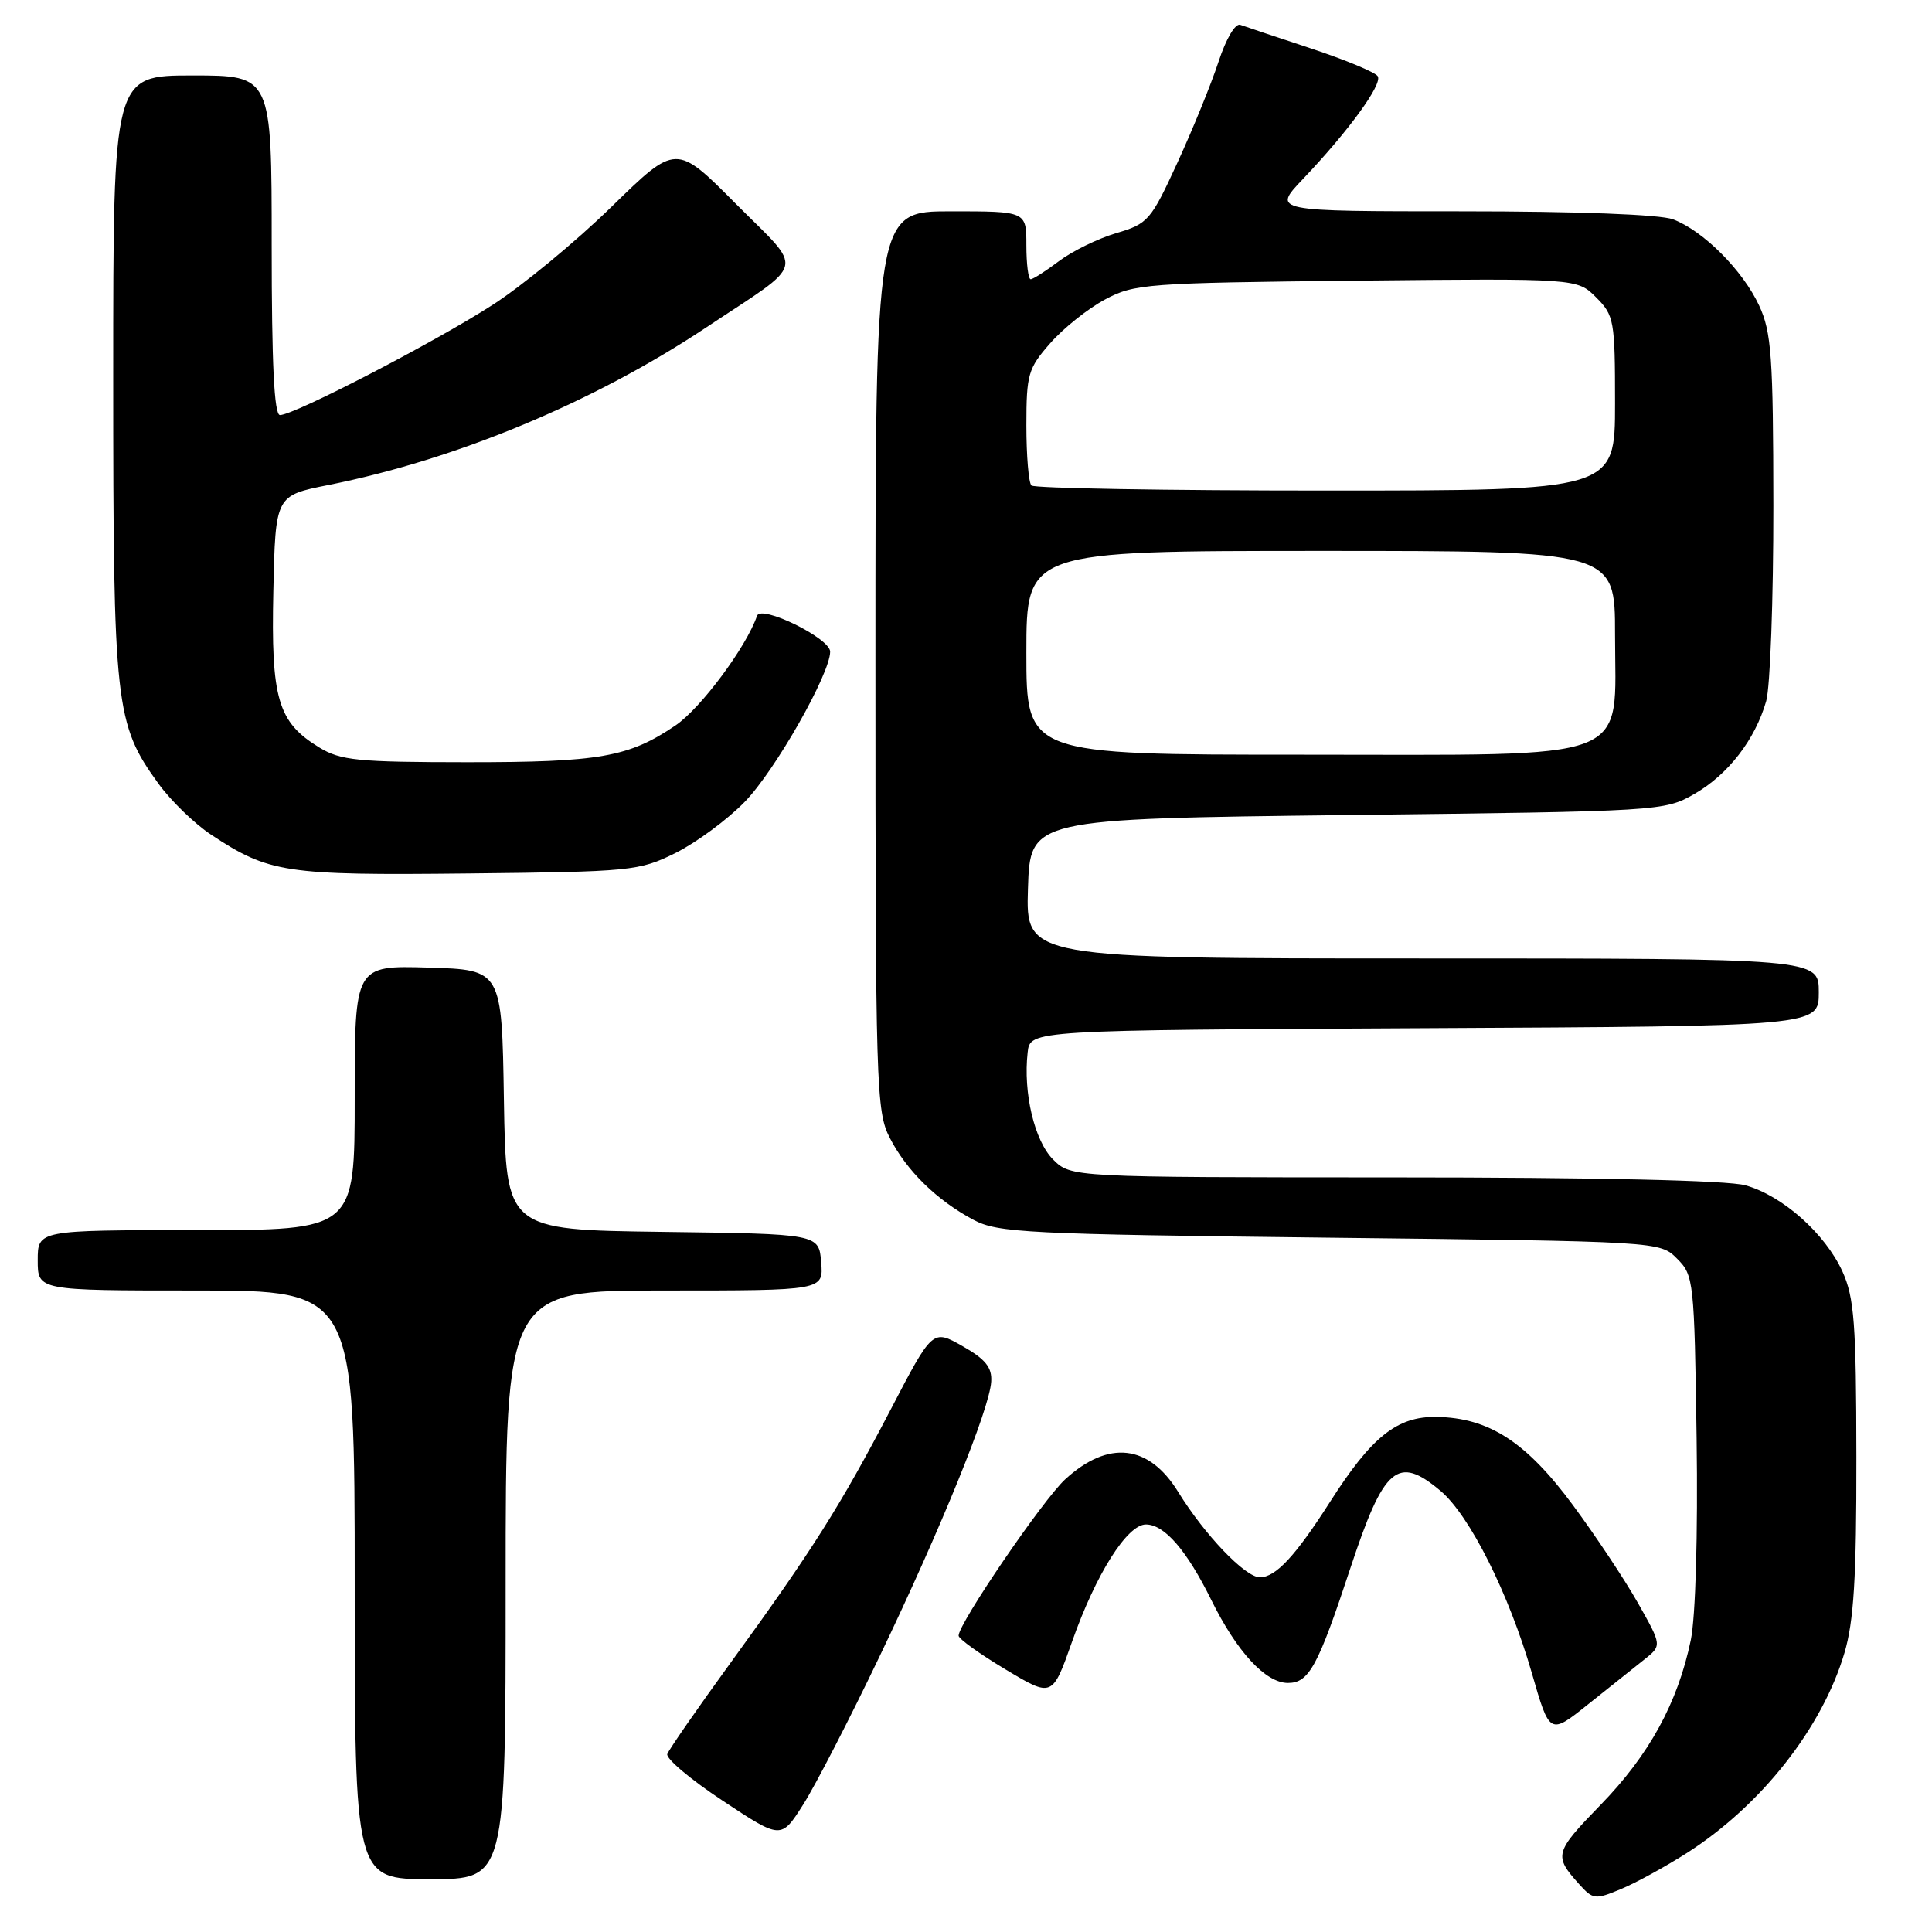 <?xml version="1.0" encoding="UTF-8" standalone="no"?>
<!DOCTYPE svg PUBLIC "-//W3C//DTD SVG 1.1//EN" "http://www.w3.org/Graphics/SVG/1.1/DTD/svg11.dtd" >
<svg xmlns="http://www.w3.org/2000/svg" xmlns:xlink="http://www.w3.org/1999/xlink" version="1.1" viewBox="0 0 256 256">
 <g >
 <path fill="currentColor"
d=" M 223.54 245.52 C 233.37 239.23 241.45 228.97 244.40 219.02 C 245.64 214.84 246.00 209.06 245.98 193.07 C 245.96 175.34 245.70 171.95 244.14 168.49 C 241.84 163.45 236.19 158.43 231.28 157.06 C 228.91 156.40 211.48 156.01 184.70 156.01 C 141.91 156.00 141.91 156.00 139.53 153.63 C 137.07 151.16 135.56 144.79 136.17 139.44 C 136.50 136.50 136.50 136.50 188.75 136.24 C 241.00 135.98 241.00 135.98 241.00 131.49 C 241.00 127.00 241.00 127.00 188.46 127.00 C 135.92 127.00 135.92 127.00 136.21 117.75 C 136.50 108.50 136.50 108.50 178.50 108.00 C 220.07 107.51 220.54 107.48 224.52 105.20 C 228.99 102.63 232.56 98.02 234.03 92.90 C 234.56 91.04 234.99 79.39 234.98 67.01 C 234.96 47.22 234.73 44.02 233.10 40.50 C 230.93 35.82 225.69 30.57 221.68 29.06 C 219.97 28.42 209.02 28.00 193.73 28.00 C 168.58 28.00 168.58 28.00 172.62 23.75 C 178.70 17.36 183.21 11.15 182.56 10.10 C 182.24 9.58 178.27 7.93 173.74 6.43 C 169.21 4.93 164.98 3.52 164.35 3.29 C 163.69 3.04 162.46 5.13 161.46 8.18 C 160.50 11.11 158.05 17.12 156.02 21.54 C 152.49 29.22 152.12 29.65 147.91 30.89 C 145.48 31.61 142.07 33.28 140.32 34.60 C 138.57 35.92 136.88 37.00 136.57 37.00 C 136.26 37.00 136.00 34.98 136.00 32.50 C 136.00 28.00 136.00 28.00 126.00 28.00 C 116.00 28.00 116.00 28.00 116.00 87.54 C 116.00 144.16 116.09 147.26 117.91 150.79 C 120.15 155.15 124.13 159.04 129.00 161.64 C 132.22 163.35 136.05 163.54 176.22 164.00 C 219.95 164.50 219.95 164.50 222.22 166.78 C 224.43 168.98 224.51 169.71 224.81 190.60 C 224.99 203.38 224.67 214.25 224.04 217.32 C 222.31 225.63 218.54 232.52 212.10 239.14 C 205.97 245.45 205.85 245.89 209.24 249.66 C 211.08 251.71 211.37 251.74 214.79 250.31 C 216.77 249.49 220.71 247.33 223.54 245.52 Z  M 67.00 210.00 C 67.00 171.00 67.00 171.00 88.06 171.00 C 109.12 171.00 109.12 171.00 108.81 167.25 C 108.50 163.50 108.50 163.50 87.77 163.23 C 67.05 162.96 67.05 162.96 66.77 145.73 C 66.50 128.50 66.50 128.50 56.75 128.21 C 47.00 127.93 47.00 127.93 47.00 145.46 C 47.00 163.00 47.00 163.00 26.00 163.00 C 5.00 163.00 5.00 163.00 5.00 167.00 C 5.00 171.00 5.00 171.00 26.00 171.00 C 47.00 171.00 47.00 171.00 47.00 210.00 C 47.00 249.00 47.00 249.00 57.00 249.00 C 67.00 249.00 67.00 249.00 67.00 210.00 Z  M 116.54 219.50 C 124.72 202.44 131.11 186.71 131.34 183.08 C 131.46 181.19 130.59 180.11 127.54 178.37 C 123.57 176.12 123.57 176.12 118.00 186.81 C 111.37 199.51 107.62 205.45 96.87 220.24 C 92.44 226.34 88.64 231.82 88.42 232.42 C 88.21 233.01 91.51 235.80 95.77 238.61 C 103.50 243.73 103.50 243.73 106.43 239.11 C 108.04 236.58 112.59 227.75 116.54 219.50 Z  M 217.86 219.91 C 220.22 218.04 220.22 218.04 217.05 212.43 C 215.31 209.35 211.42 203.49 208.40 199.41 C 202.22 191.05 197.27 187.85 190.33 187.75 C 185.12 187.67 181.74 190.37 176.24 199.00 C 171.65 206.19 169.04 209.00 166.94 209.00 C 165.00 209.00 159.62 203.38 156.11 197.68 C 152.22 191.38 146.87 190.78 141.15 196.01 C 138.20 198.71 126.98 215.17 127.02 216.74 C 127.03 217.16 129.83 219.17 133.24 221.21 C 139.44 224.93 139.44 224.93 142.06 217.51 C 145.21 208.57 149.36 202.00 151.84 202.00 C 154.29 202.00 157.24 205.40 160.50 212.00 C 163.90 218.89 167.70 223.00 170.66 223.00 C 173.45 223.00 174.63 220.83 178.95 207.73 C 183.38 194.33 185.20 192.77 190.88 197.55 C 194.74 200.80 199.94 211.17 202.98 221.70 C 205.34 229.90 205.34 229.90 210.42 225.84 C 213.21 223.61 216.56 220.94 217.86 219.91 Z  M 89.50 113.03 C 92.25 111.66 96.39 108.61 98.70 106.23 C 102.70 102.12 110.00 89.28 110.00 86.35 C 110.00 84.57 100.83 80.08 100.31 81.60 C 98.89 85.74 92.84 93.87 89.50 96.13 C 83.30 100.33 79.49 101.00 61.88 101.00 C 47.40 100.99 45.13 100.77 42.30 99.04 C 36.81 95.69 35.90 92.62 36.22 78.32 C 36.50 65.66 36.50 65.66 43.50 64.27 C 60.46 60.89 78.67 53.30 93.50 43.44 C 107.06 34.42 106.63 36.18 97.51 27.01 C 89.59 19.04 89.59 19.04 81.04 27.39 C 76.34 31.98 69.25 37.84 65.27 40.40 C 57.65 45.32 38.98 55.00 37.10 55.00 C 36.33 55.00 36.00 48.23 36.00 32.50 C 36.00 10.00 36.00 10.00 25.50 10.00 C 15.00 10.00 15.00 10.00 15.00 49.82 C 15.00 93.56 15.26 95.92 20.98 103.82 C 22.63 106.10 25.77 109.14 27.94 110.58 C 35.65 115.68 37.77 116.00 62.00 115.74 C 83.68 115.51 84.68 115.41 89.50 113.03 Z  M 136.00 86.50 C 136.00 73.00 136.00 73.00 175.00 73.00 C 214.00 73.00 214.00 73.00 214.00 84.05 C 214.00 101.23 217.19 100.00 172.55 100.00 C 136.00 100.00 136.00 100.00 136.00 86.50 Z  M 136.67 64.33 C 136.30 63.97 136.00 60.38 136.00 56.37 C 136.00 49.60 136.23 48.81 139.16 45.48 C 140.89 43.50 144.15 40.90 146.41 39.69 C 150.31 37.60 151.87 37.49 179.74 37.19 C 208.98 36.89 208.98 36.89 211.49 39.40 C 213.88 41.79 214.00 42.46 214.00 53.45 C 214.00 65.00 214.00 65.00 175.67 65.00 C 154.58 65.00 137.03 64.70 136.67 64.33 Z "/>
</g>
</svg>